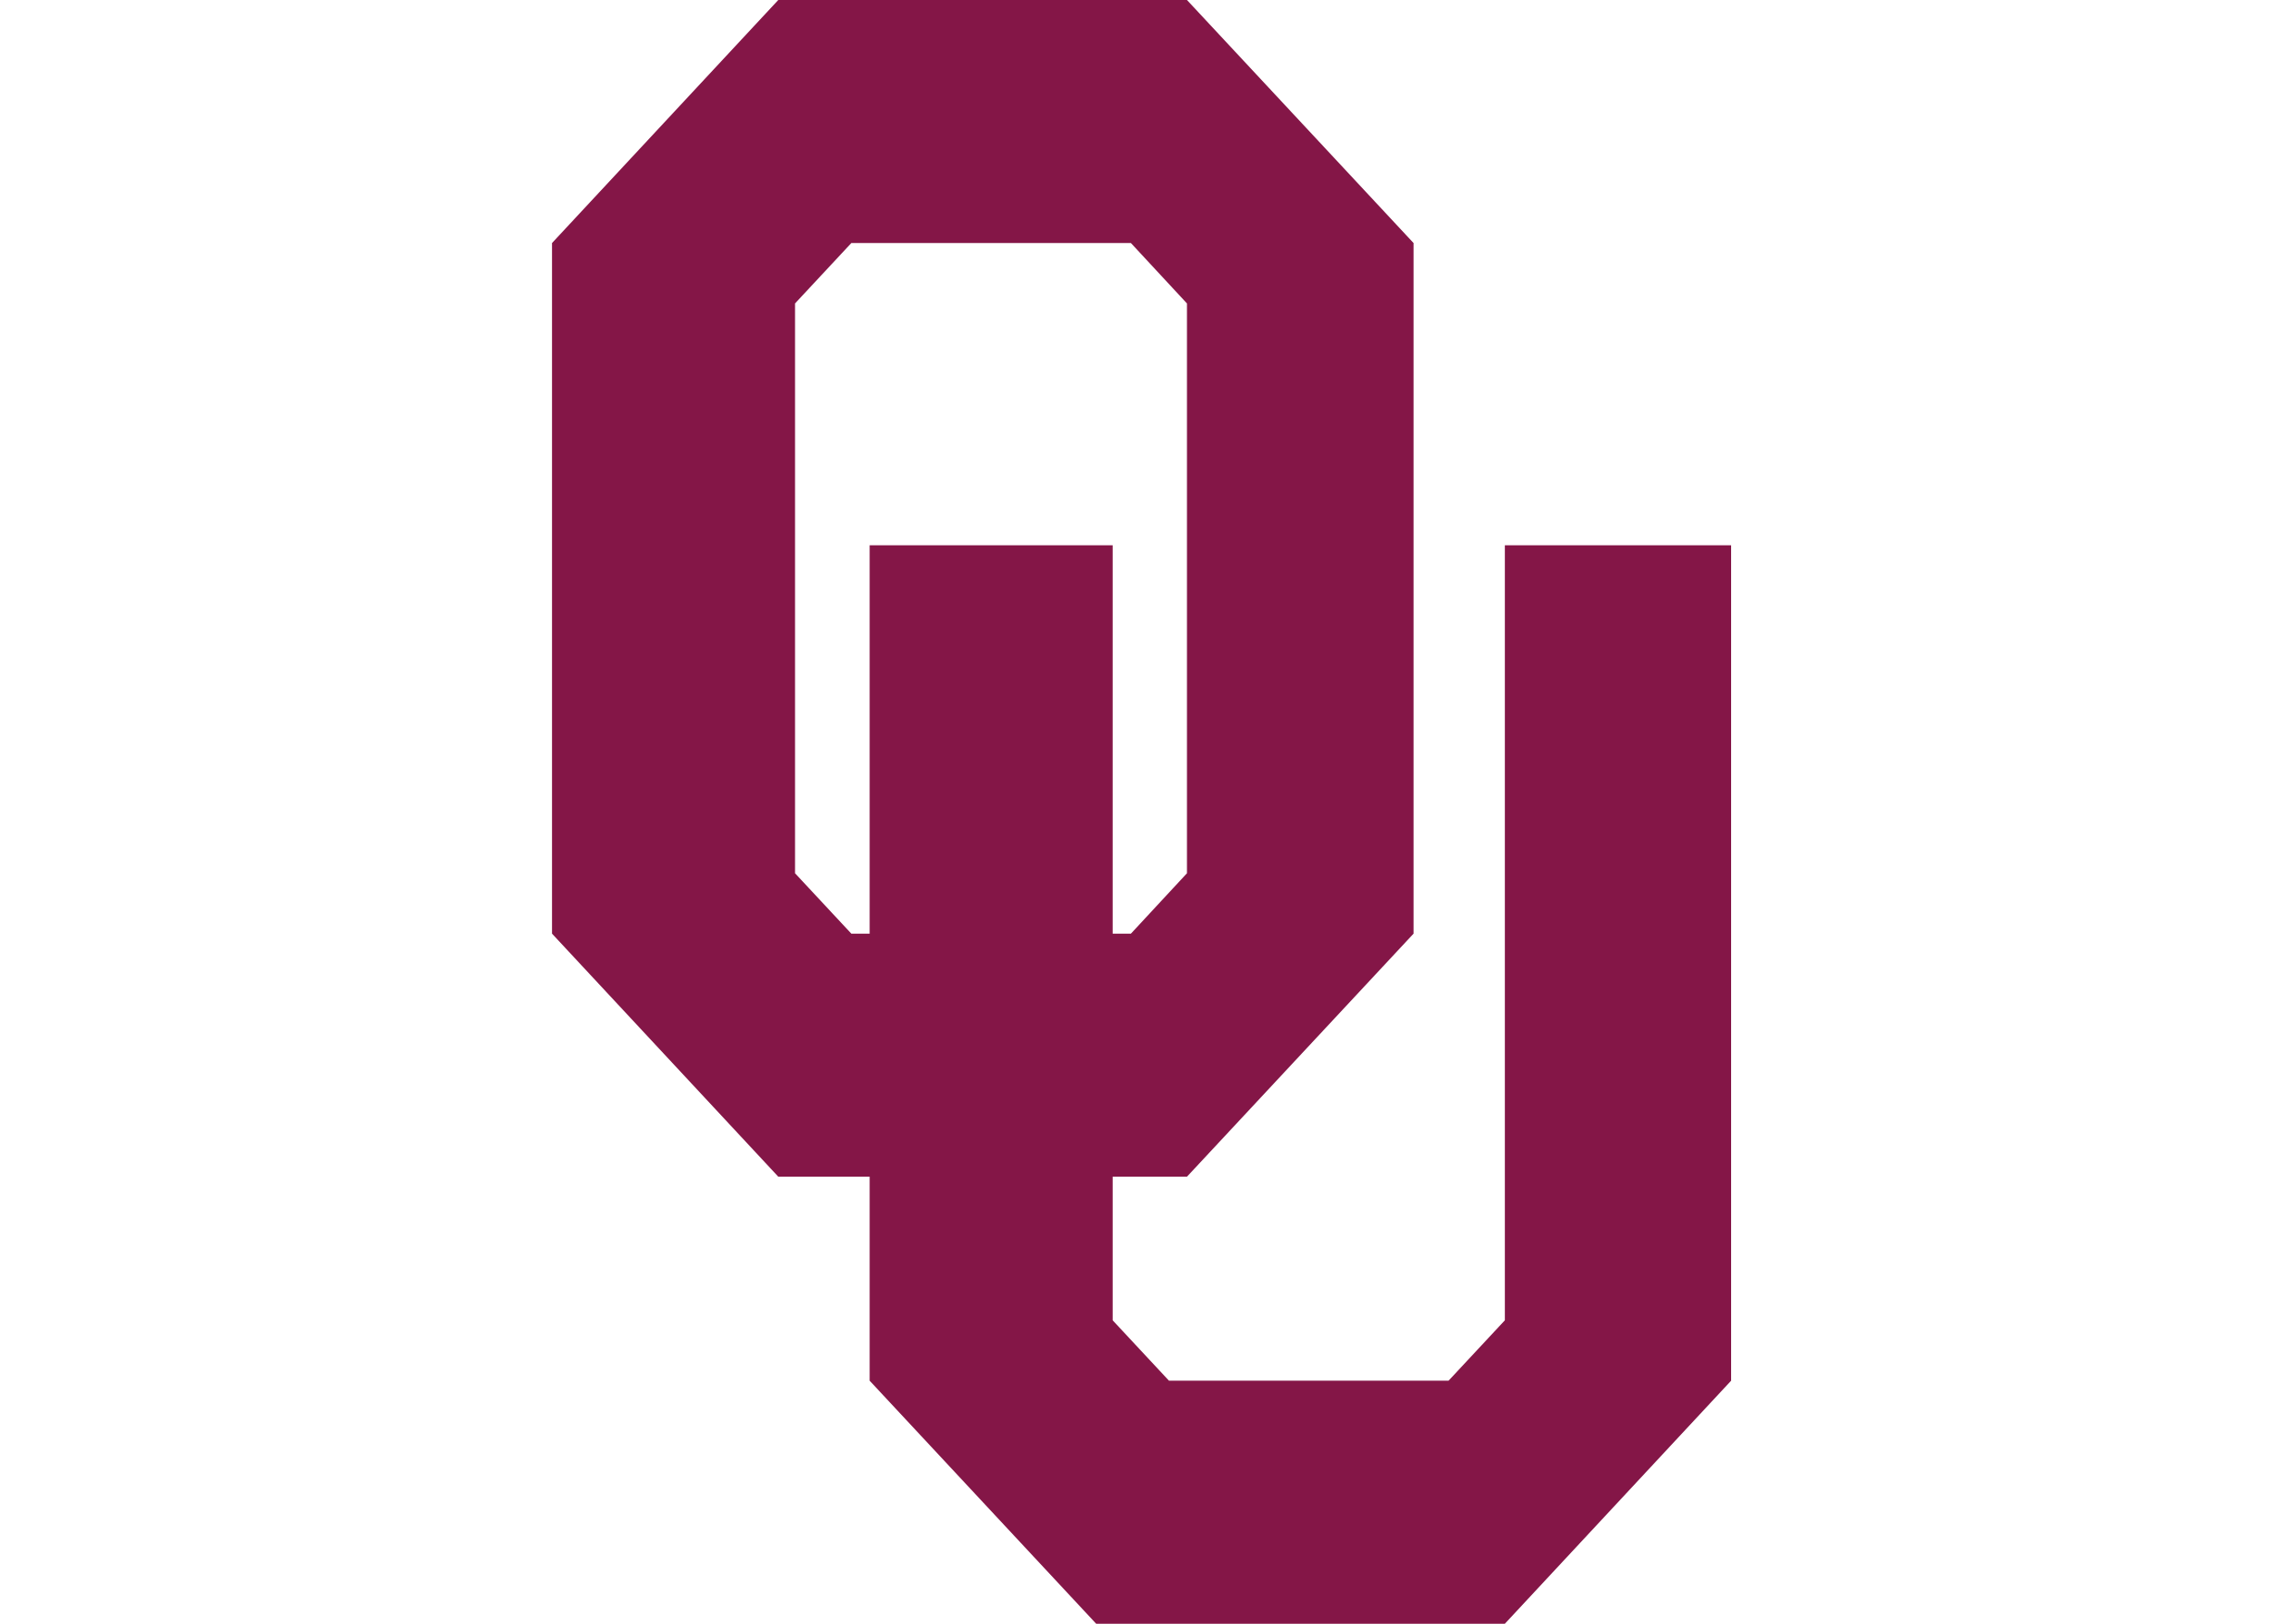 <?xml version="1.0" encoding="UTF-8"?>
<svg xmlns="http://www.w3.org/2000/svg" xmlns:xlink="http://www.w3.org/1999/xlink" width="35pt" height="25pt" viewBox="0 0 35 25" version="1.1">
<g id="surface1">
<path style=" stroke:none;fill-rule:nonzero;fill:rgb(51.765%,8.627%,27.843%);fill-opacity:1;" d="M 13.109 14.375 L 12.242 13.445 L 12.242 4.672 L 13.109 3.742 L 17.414 3.742 L 18.277 4.672 L 18.277 13.445 L 17.414 14.375 L 17.133 14.375 L 17.133 8.395 L 13.391 8.395 L 13.391 14.375 Z M 23.172 8.395 L 23.172 20.328 L 22.305 21.258 L 18 21.258 L 17.133 20.328 L 17.133 18.117 L 18.277 18.117 L 21.766 14.375 L 21.766 3.742 L 18.277 0 L 11.984 0 L 8.5 3.742 L 8.5 14.375 L 11.984 18.117 L 13.391 18.117 L 13.391 21.258 L 16.879 25 L 23.172 25 L 26.656 21.258 L 26.656 8.395 Z M 23.172 8.395 "/>
</g>
</svg>
